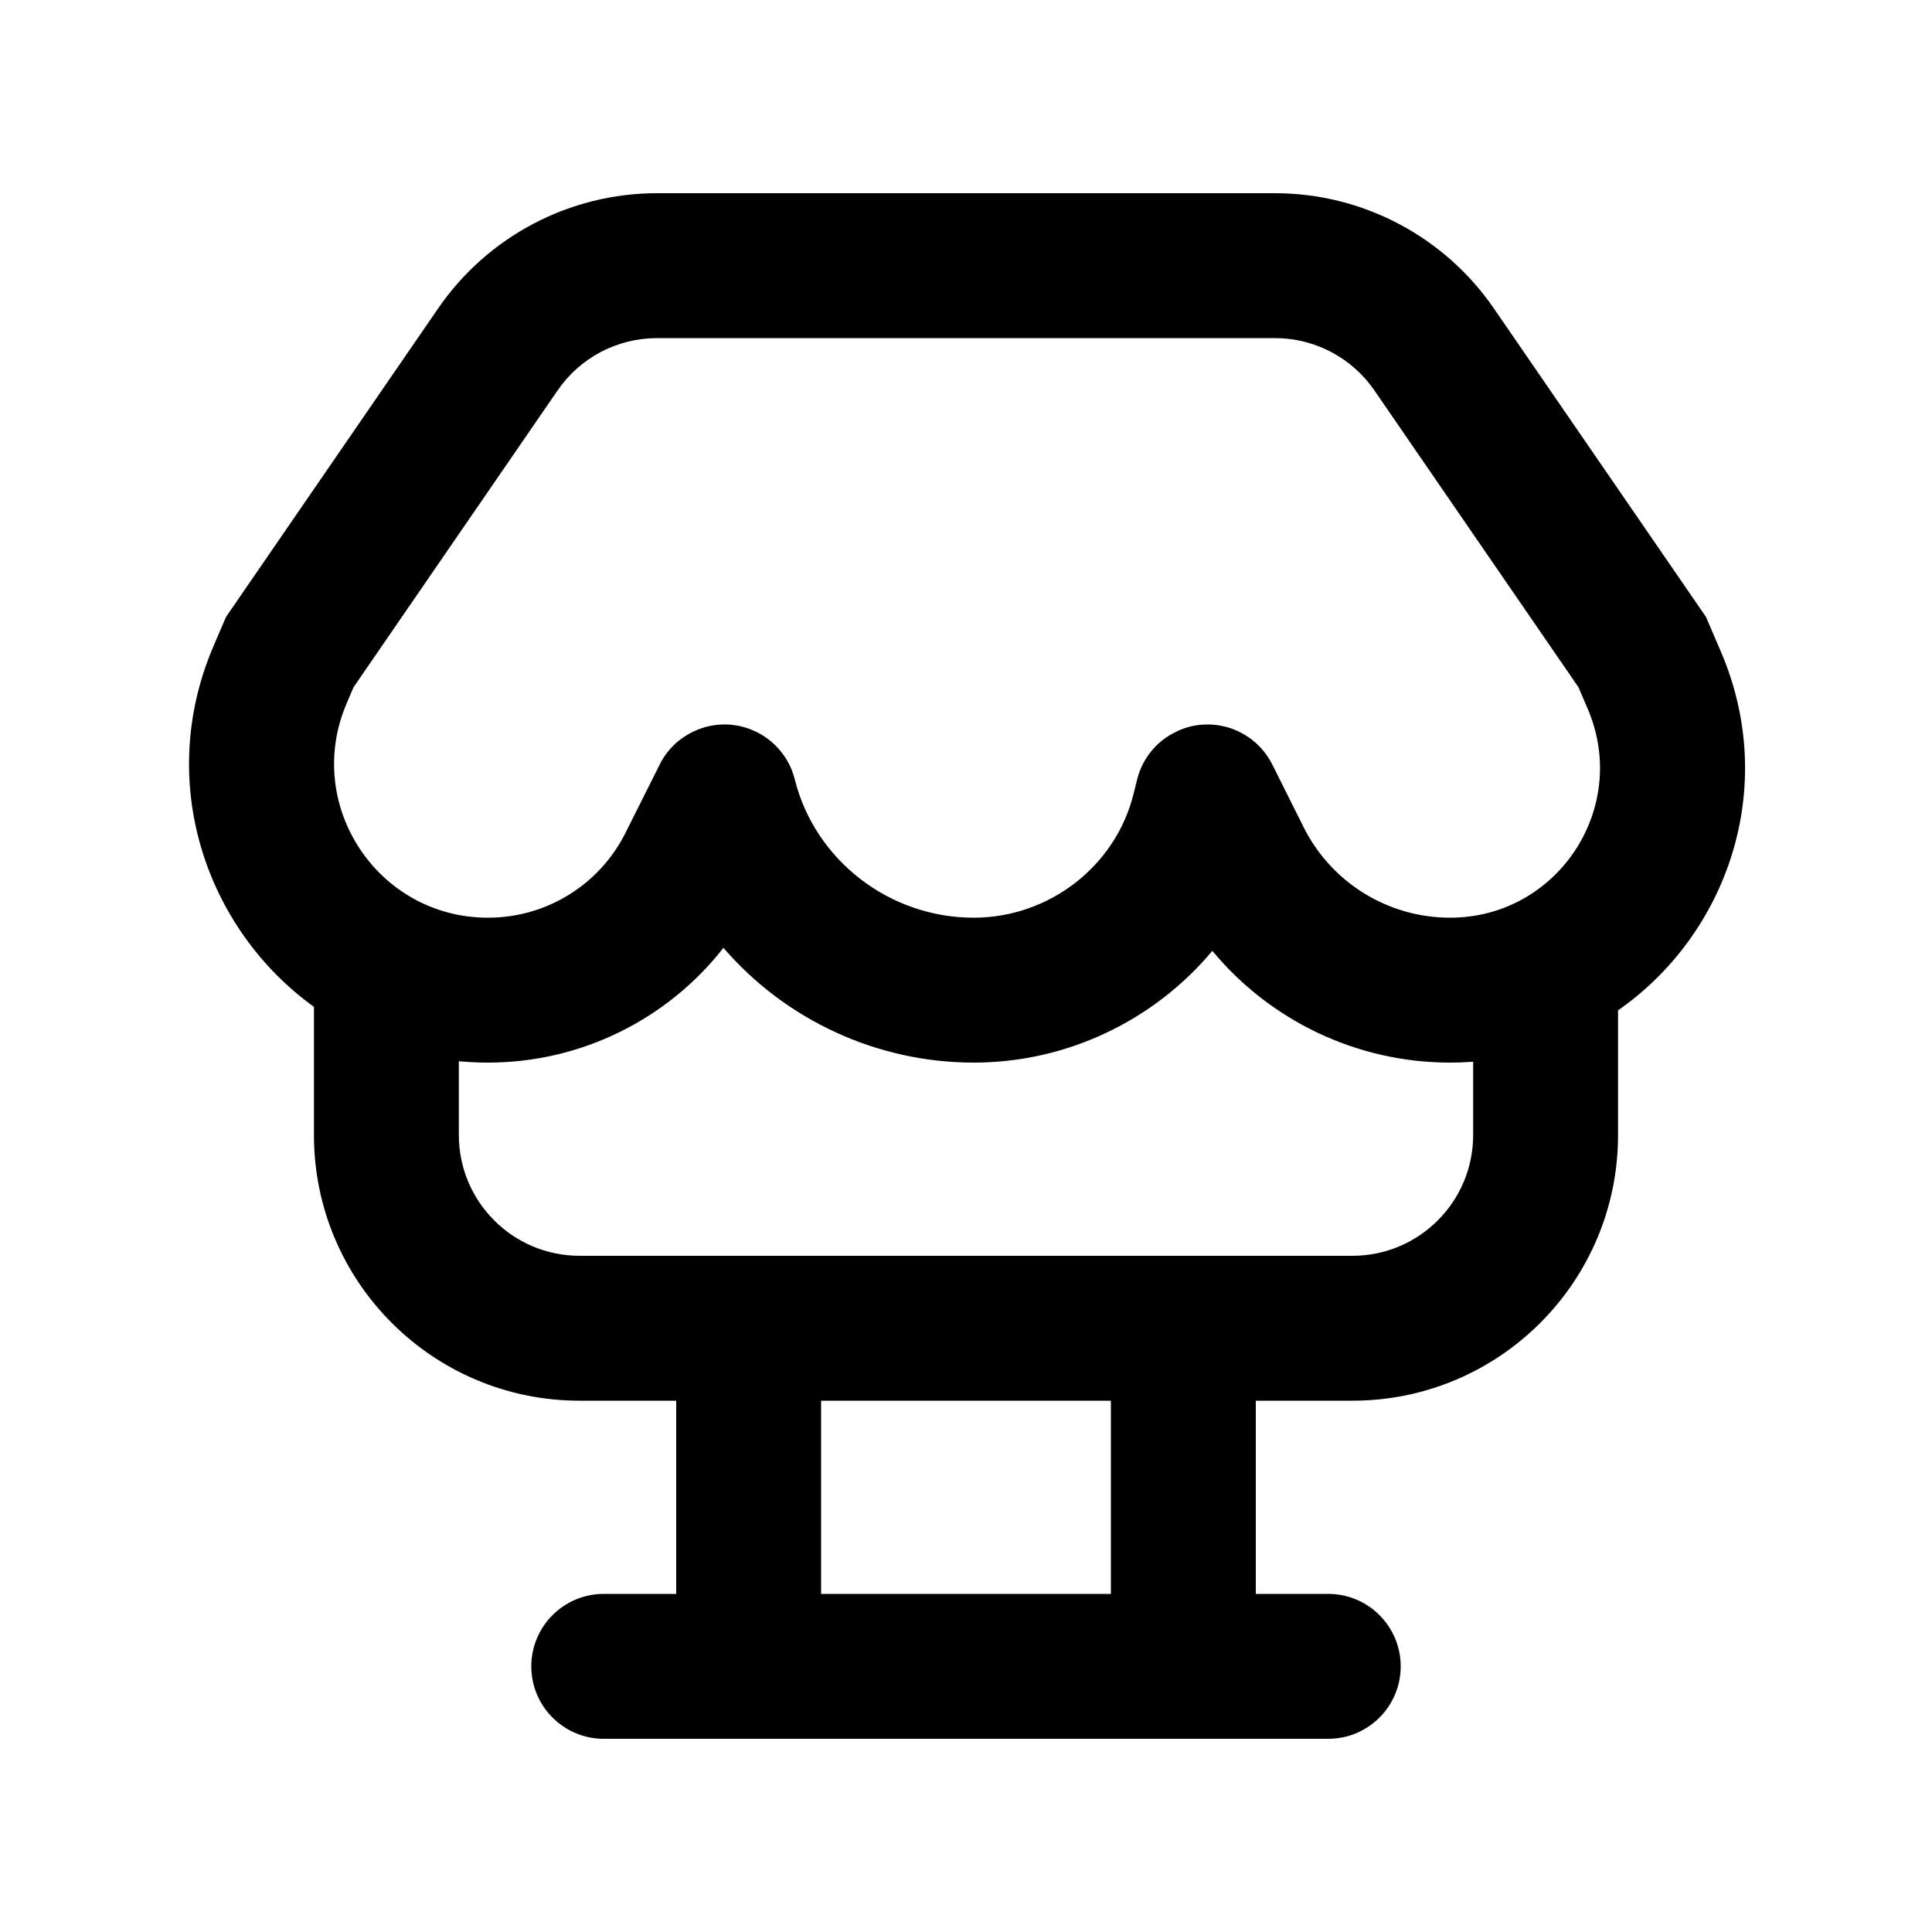 <svg xmlns="http://www.w3.org/2000/svg" viewBox="0 0 20 20"><path fill-rule="evenodd" d="M13.198 2c.905 0 1.753.446 2.266 1.192l2.196 3.194.155.361c.603 1.408.063 2.926-1.065 3.712v1.291c0 1.519-1.231 2.75-2.75 2.75h-1v2h.75c.414 0 .75.336.75.75s-.336.75-.75.75h-7.5c-.414 0-.75-.336-.75-.75s.336-.75.75-.75h.75v-2h-1c-1.519 0-2.75-1.231-2.75-2.75v-1.327c-1.116-.804-1.644-2.324-1.04-3.734l.13-.303 2.196-3.194c.513-.746 1.36-1.192 2.266-1.192h6.396Zm-8.448 8.986v.764c0 .69.56 1.25 1.25 1.25h8c.69 0 1.25-.56 1.25-1.25v-.759c-.079.006-.158.009-.24.009-.963 0-1.861-.434-2.46-1.157-.598.716-1.498 1.157-2.47 1.157-1.015 0-1.956-.451-2.591-1.188-.58.741-1.474 1.188-2.437 1.188-.102 0-.203-.005-.302-.014Zm2.096-3.104-.02.039-.35.699c-.27.54-.82.88-1.424.88-1.143 0-1.914-1.169-1.463-2.22l.071-.166 2.112-3.072c.233-.34.618-.542 1.03-.542h6.396c.412 0 .797.203 1.03.542l2.112 3.072.096.224c.439 1.024-.312 2.162-1.425 2.162-.642 0-1.229-.363-1.516-.937l-.324-.648c-.052-.103-.124-.19-.209-.256-.073-.057-.159-.102-.253-.13-.045-.012-.09-.021-.137-.026-.043-.004-.086-.004-.129-.001-.046.003-.091.011-.136.023-.06.016-.117.04-.17.07-.085.046-.157.106-.215.177-.07.083-.122.184-.15.296l-.038.152c-.186.747-.874 1.28-1.655 1.28-.871 0-1.639-.593-1.85-1.426l-.013-.046c-.027-.089-.07-.169-.124-.238-.065-.084-.148-.155-.249-.207-.028-.014-.056-.027-.086-.038-.06-.022-.122-.036-.184-.042-.092-.009-.183 0-.27.023-.106.03-.2.08-.28.145-.07.057-.13.128-.177.211Zm1.654 6.618v2h3v-2h-3Z"/></svg>